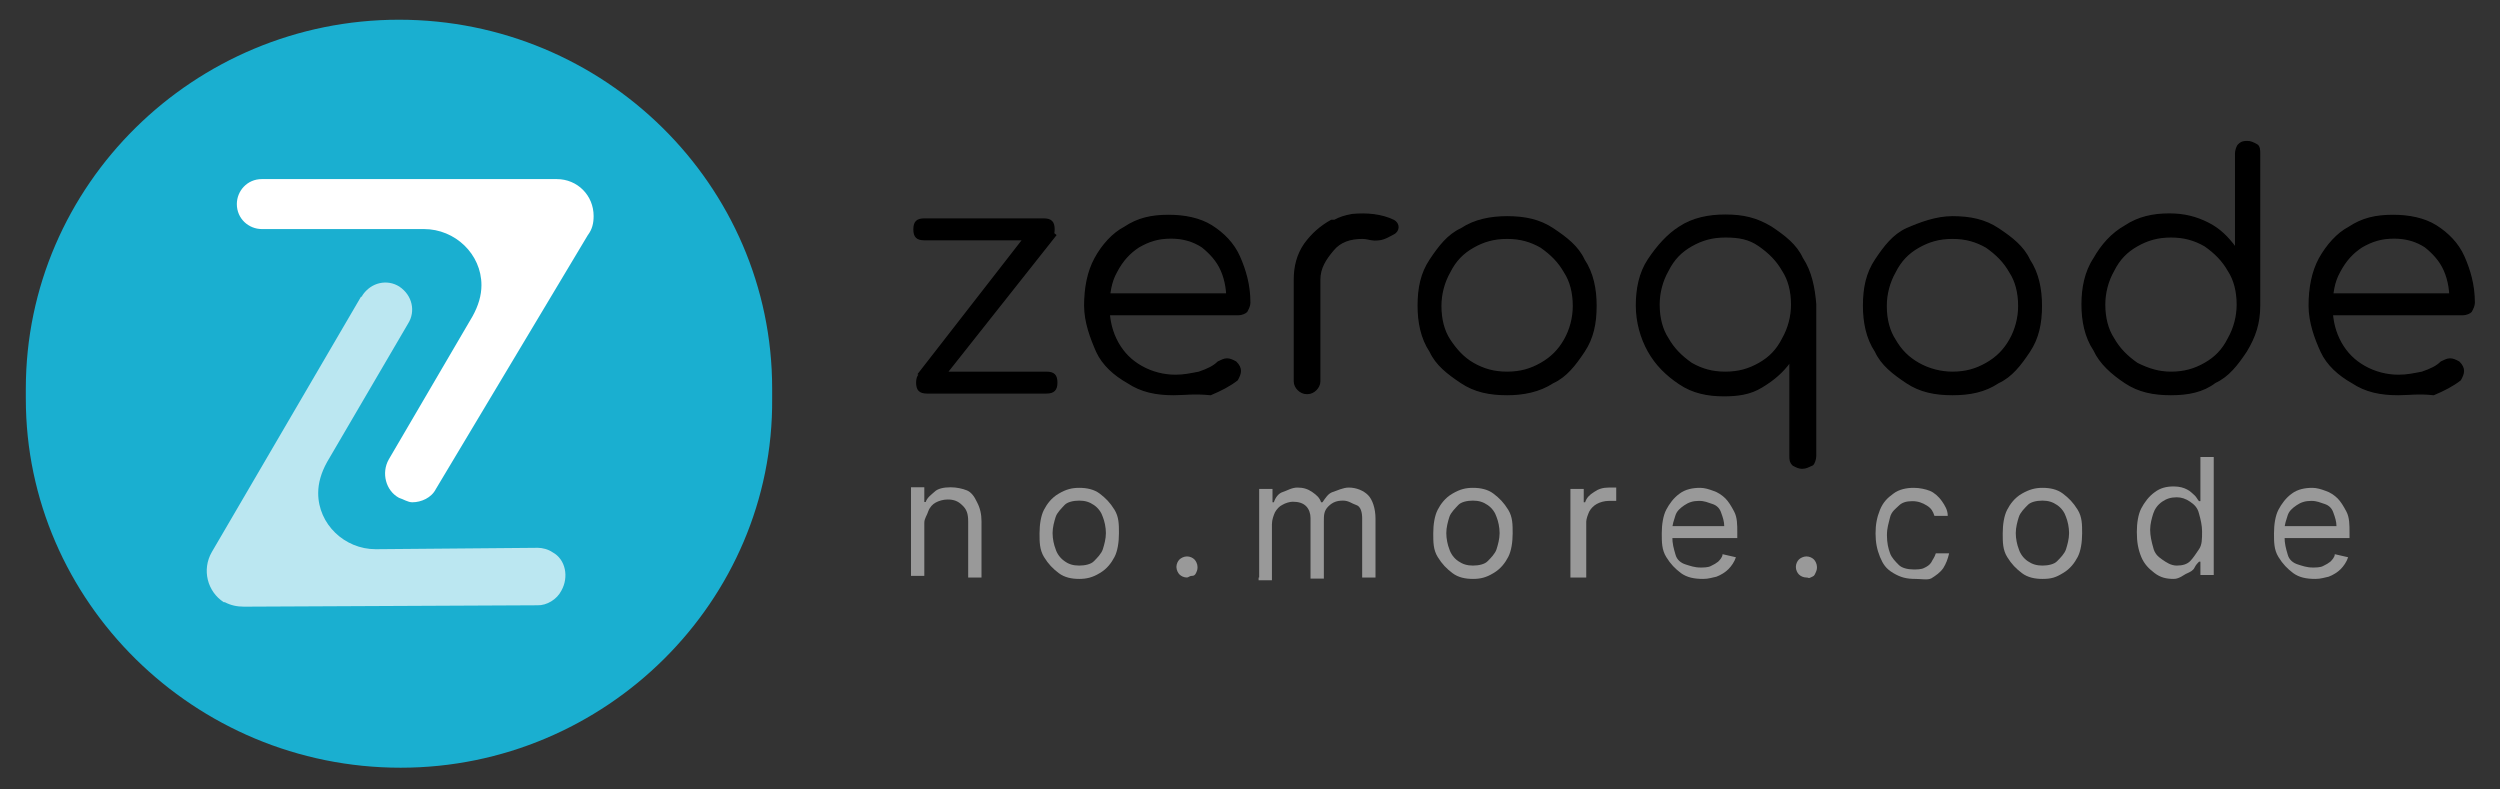 <?xml version="1.0" encoding="utf-8"?>
<!-- Generator: Adobe Illustrator 22.1.0, SVG Export Plug-In . SVG Version: 6.00 Build 0)  -->
<svg version="1.1" id="Слой_1" xmlns="http://www.w3.org/2000/svg" xmlns:xlink="http://www.w3.org/1999/xlink" x="0px" y="0px"
	 viewBox="0 0 900.4 284.2" style="enable-background:new 0 0 900.4 284.2;" xml:space="preserve">
<rect x="0" y="0" width="900.4" height="284.2" fill="#333333" stroke="none"/>
<style type="text/css">
	.st0{stroke:#000000;stroke-width:0.5;stroke-miterlimit:10;}
	.st1{fill:#1AAFD0;}
	.st2{fill:#FFFFFF;}
	.st3{opacity:0.7;fill:#FFFFFF;enable-background:new    ;}
	.st4{fill:#999999;}
</style>
<g>
	<path class="st0" d="M332.9,86.3c-2.7,0-3.7-1.1-3.7-3.7c0-2.7,1.1-3.7,3.7-3.7h43c2.7,0,3.7,1.1,3.7,3.7c0,2.7-1.1,3.7-3.7,3.7
		H332.9z M333.9,141.5c-2.7,0-3.7-1.1-3.7-3.7s1.1-3.7,3.7-3.7h43c2.7,0,3.7,1.1,3.7,3.7s-1.1,3.7-3.7,3.7H333.9z M337.7,138.4
		l-6.9-3.7l43-55.3l6.4,5.3L337.7,138.4z"/>
	<path class="st0" d="M422.7,142.1c-6.4,0-11.7-1.1-16.5-4.3c-4.8-2.7-9-6.4-11.2-11.2c-2.1-4.8-4.3-10.6-4.3-16.5
		c0-6.4,1.1-12.2,3.7-17s6.4-9,10.6-11.2c4.8-3.2,9.6-4.3,15.9-4.3c5.8,0,11.2,1.1,15.4,3.7c4.3,2.7,8,6.4,10.1,11.2
		c2.1,4.8,3.7,10.1,3.7,16.5c0,1.1-0.5,2.1-1.1,3.2c-0.5,0.5-1.6,1.1-3.2,1.1h-48.9v-7.4h49.9l-4.8,3.7c0-4.8-0.5-8.5-2.1-12.2
		c-1.6-3.7-4.3-6.4-6.9-8.5c-3.2-2.1-6.9-3.2-11.2-3.2c-4.8,0-8,1.1-11.7,3.2c-3.2,2.1-5.8,4.8-8,9c-2.1,3.7-2.7,8-2.7,12.8
		s1.1,9,3.2,12.8c2.1,3.7,4.8,6.4,8.5,8.5c3.7,2.1,8,3.2,12.2,3.2c3.2,0,5.3-0.5,8.5-1.1c3.2-1.1,5.3-2.1,6.9-3.7
		c1.1-0.5,2.1-1.1,3.2-1.1c1.1,0,2.1,0.5,3.2,1.1c1.1,1.1,1.6,2.1,1.6,3.2s-0.5,2.1-1.1,3.2c-2.7,2.1-5.8,3.7-9.6,5.3
		C430.1,141.5,426.4,142.1,422.7,142.1z"/>
	<path class="st0" d="M542.8,142.1c-6.4,0-11.7-1.1-16.5-4.3c-4.8-3.2-9-6.4-11.2-11.2c-3.2-4.8-4.3-10.6-4.3-16.5
		c0-6.4,1.1-11.7,4.3-16.5c3.2-4.8,6.4-9,11.2-11.2c4.8-3.2,10.6-4.3,16.5-4.3c6.4,0,11.7,1.1,16.5,4.3s9,6.4,11.2,11.2
		c3.2,4.8,4.3,10.6,4.3,16.5c0,6.4-1.1,11.7-4.3,16.5s-6.4,9-11.2,11.2C554.4,141,548.6,142.1,542.8,142.1z M542.8,134.1
		c4.8,0,8.5-1.1,12.2-3.2c3.7-2.1,6.4-4.8,8.5-8.5c2.1-3.7,3.2-8,3.2-12.2c0-4.8-1.1-9-3.2-12.2c-2.1-3.7-4.8-6.4-8.5-9
		c-3.7-2.1-7.4-3.2-12.2-3.2c-4.8,0-8.5,1.1-12.2,3.2c-3.7,2.1-6.4,4.8-8.5,9c-2.1,3.7-3.2,8-3.2,12.2c0,4.8,1.1,9,3.2,12.2
		s4.8,6.4,8.5,8.5C534.3,133,538,134.1,542.8,134.1z"/>
	<path class="st0" d="M649,168.6c-1.1,0-2.1-0.5-3.2-1.1c-1.1-1.1-1.1-2.1-1.1-3.2v-34c-2.7,3.7-5.8,6.4-10.1,9
		c-4.3,2.7-9,3.2-13.8,3.2c-5.8,0-11.2-1.1-15.9-4.3c-4.8-3.2-8.5-6.9-11.2-11.7c-2.7-4.8-4.3-10.6-4.3-16.5s1.1-11.7,4.3-16.5
		c3.2-4.8,6.9-9,11.2-11.7c4.8-3.2,10.6-4.3,16.5-4.3c6.4,0,11.2,1.1,16.5,4.3c4.8,3.2,9,6.4,11.2,11.2c3.2,4.8,4.3,10.6,4.8,16.5
		v54.7c0,1.1-0.5,2.7-1.1,3.2C651.1,168.1,650.6,168.6,649,168.6z M621.4,134.1c4.8,0,8.5-1.1,12.2-3.2c3.7-2.1,6.4-4.8,8.5-9
		c2.1-3.7,3.2-8,3.2-12.2c0-4.8-1.1-9-3.2-12.2c-2.1-3.7-4.8-6.4-8.5-9s-7.4-3.2-12.2-3.2c-4.8,0-8.5,1.1-12.2,3.2
		c-3.7,2.1-6.4,4.8-8.5,9c-2.1,3.7-3.2,8-3.2,12.2c0,4.8,1.1,9,3.2,12.2c2.1,3.7,4.8,6.4,8.5,9C612.9,133,616.6,134.1,621.4,134.1z"
		/>
	<path class="st0" d="M703.2,142.1c-6.4,0-11.7-1.1-16.5-4.3c-4.8-3.2-9-6.4-11.2-11.2c-3.2-4.8-4.3-10.6-4.3-16.5
		c0-6.4,1.1-11.7,4.3-16.5c3.2-4.8,6.4-9,11.2-11.2c4.8-2.1,10.6-4.3,16.5-4.3c6.4,0,11.7,1.1,16.5,4.3c4.8,3.2,9,6.4,11.2,11.2
		c3.2,4.8,4.3,10.6,4.3,16.5c0,6.4-1.1,11.7-4.3,16.5c-3.2,4.8-6.4,9-11.2,11.2C714.9,141,709.6,142.1,703.2,142.1z M703.2,134.1
		c4.8,0,8.5-1.1,12.2-3.2c3.7-2.1,6.4-4.8,8.5-8.5c2.1-3.7,3.2-8,3.2-12.2c0-4.8-1.1-9-3.2-12.2c-2.1-3.7-4.8-6.4-8.5-9
		c-3.7-2.1-7.4-3.2-12.2-3.2c-4.8,0-8.5,1.1-12.2,3.2c-3.7,2.1-6.4,4.8-8.5,9c-2.1,3.7-3.2,8-3.2,12.2c0,4.8,1.1,9,3.2,12.2
		c2.1,3.7,4.8,6.4,8.5,8.5C694.7,133,699,134.1,703.2,134.1z"/>
	<path class="st0" d="M781.9,142.1c-6.4,0-11.7-1.1-16.5-4.3c-4.8-3.2-9-6.9-11.2-11.7c-3.2-4.8-4.3-10.6-4.3-16.5
		c0-5.8,1.1-11.7,4.3-16.5c2.7-4.8,6.4-9,11.2-11.7c4.8-3.2,10.1-4.3,15.9-4.3c5.3,0,9.6,1.1,13.8,3.2c4.3,2.1,7.4,5.3,10.1,9v-34
		c0-1.1,0.5-2.7,1.1-3.2c1.1-1.1,2.1-1.1,3.2-1.1s2.1,0.5,3.2,1.1c1.1,0.5,1.1,2.1,1.1,3.2v54.7c0,6.4-1.6,11.2-4.8,16.5
		c-3.2,4.8-6.4,9-11.2,11.2C793.5,141,788.2,142.1,781.9,142.1z M781.9,134.1c4.8,0,8.5-1.1,12.2-3.2c3.7-2.1,6.4-4.8,8.5-9
		c2.1-3.7,3.2-8,3.2-12.2c0-4.8-1.1-9-3.2-12.2c-2.1-3.7-4.8-6.4-8.5-9c-3.7-2.1-7.4-3.2-12.2-3.2c-4.8,0-8.5,1.1-12.2,3.2
		c-3.7,2.1-6.4,4.8-8.5,9c-2.1,3.7-3.2,8-3.2,12.2c0,4.8,1.1,9,3.2,12.2c2.1,3.7,4.8,6.4,8.5,9C773.9,133,777.6,134.1,781.9,134.1z"
		/>
	<path class="st0" d="M863.7,142.1c-6.4,0-11.7-1.1-16.5-4.3c-4.8-2.7-9-6.4-11.2-11.2s-4.3-10.6-4.3-16.5c0-6.4,1.1-12.2,3.7-17
		c2.7-4.8,6.4-9,10.6-11.2c4.8-3.2,9.6-4.3,15.9-4.3c5.8,0,11.2,1.1,15.4,3.7c4.3,2.7,8,6.4,10.1,11.2c2.1,4.8,3.7,10.1,3.7,16.5
		c0,1.1-0.5,2.1-1.1,3.2c-0.5,0.5-1.6,1.1-3.2,1.1h-49.4v-7.4h49.9l-4.8,3.7c0-4.8-0.5-8.5-2.1-12.2c-1.6-3.7-4.3-6.4-6.9-8.5
		c-3.2-2.1-6.9-3.2-11.2-3.2c-4.8,0-8,1.1-11.7,3.2c-3.2,2.1-5.8,4.8-8,9c-2.1,3.7-2.7,8-2.7,12.8s1.1,9,3.2,12.8
		c2.1,3.7,4.8,6.4,8.5,8.5c3.7,2.1,8,3.2,12.2,3.2c3.2,0,5.3-0.5,8.5-1.1c3.2-1.1,5.3-2.1,6.9-3.7c1.1-0.5,2.1-1.1,3.2-1.1
		c1.1,0,2.1,0.5,3.2,1.1c1.1,1.1,1.6,2.1,1.6,3.2s-0.5,2.1-1.1,3.2c-2.7,2.1-5.8,3.7-9.6,5.3C871.1,141.5,867.4,142.1,863.7,142.1z"
		/>
	<path class="st0" d="M490.7,85.8c-4.3,0-8,1.1-10.6,4.3c-2.7,3.2-4.8,6.4-4.8,10.6v36.7c0,2.1-2.1,4.3-4.3,4.3h-0.5
		c-2.1,0-4.3-2.1-4.3-4.3v-36.7c0-4.8,1.1-9,3.7-12.8c2.7-3.7,5.8-6.4,9.6-8.5h1.1c2.1-1.1,3.7-1.6,6.4-2.1c5.3-0.5,10.6,0,14.9,2.1
		c2.1,1.1,2.1,3.7,0,4.8l-2.1,1.1c-2.1,1.1-3.7,1.1-4.8,1.1C493.3,86.3,492.3,85.8,490.7,85.8z"/>
</g>
<path class="st1" d="M144.3,276.5L144.3,276.5c-74.4,0-135-60-135-132.8V140C9.3,66.6,69.9,7.1,143.7,7.1l0,0
	c73.9,0,134.4,59.5,134.4,132.8v3.7C278.7,216.5,218.1,276.5,144.3,276.5z"/>
<g>
	<path class="st2" d="M140,165.5c-2.7,4.8-1.1,11.2,3.7,13.8c1.6,0.5,3.2,1.6,4.8,1.6c3.2,0,6.9-1.6,8.5-4.8l54.7-91.4
		c1.6-2.1,2.1-4.3,2.1-6.9c0-7.4-5.8-13.3-13.3-13.3l0,0H94.3c-5.3,0-9,4.3-9,9c0,5.3,4.3,9,9,9h58.4c11.2,0,20.7,9,20.7,20.2
		c0,3.7-1.1,7.4-3.2,11.2L140,165.5z"/>
	<path class="st3" d="M202.2,212.7c2.7-4.8,1.6-11.2-3.2-13.8c-1.6-1.1-3.7-1.6-5.3-1.6l-58.4,0.5c-11.2,0-20.7-9-20.7-20.2
		c0-3.7,1.1-7.4,3.2-11.2l29.2-49.9c2.7-4.3,1.6-10.1-3.2-13.3c-4.3-2.7-10.1-1.6-13.3,3.2c0,0.5-0.5,0.5-0.5,0.5l-53.7,91.9
		c-3.7,6.4-1.6,14.3,4.3,18.1H81c2.1,1.1,4.3,1.6,6.9,1.6l105.7-0.5C196.9,218.1,200.6,215.9,202.2,212.7z"/>
</g>
<g>
	<path class="st4" d="M332.9,188.3v19.1h-4.8v-31.9h4.8v5.3h0.5c0.5-1.6,2.1-2.7,3.2-3.7c1.1-1.1,3.2-1.6,5.8-1.6
		c2.1,0,4.3,0.5,5.8,1.1s2.7,2.1,3.7,4.3c1.1,2.1,1.6,4.3,1.6,6.9V208h-4.8v-20.2c0-2.7-0.5-4.3-2.1-5.8c-1.6-1.6-3.2-2.1-5.3-2.1
		c-1.6,0-3.2,0.5-4.3,1.1s-2.1,1.6-2.7,3.2C333.9,185.6,332.9,186.7,332.9,188.3z"/>
	<path class="st4" d="M388.7,208.5c-2.7,0-5.3-0.5-7.4-2.1c-2.1-1.6-3.7-3.2-5.3-5.8c-1.6-2.7-1.6-5.3-1.6-8.5
		c0-3.2,0.5-6.4,1.6-8.5s2.7-4.3,5.3-5.8c2.7-1.6,4.8-2.1,7.4-2.1s5.3,0.5,7.4,2.1c2.1,1.6,3.7,3.2,5.3,5.8s1.6,5.3,1.6,8.5
		c0,3.2-0.5,6.4-1.6,8.5s-2.7,4.3-5.3,5.8C393.5,208,391.3,208.5,388.7,208.5z M388.7,203.7c2.1,0,4.3-0.5,5.3-1.6
		c1.1-1.1,2.7-2.7,3.2-4.3c0.5-1.6,1.1-3.7,1.1-5.8s-0.5-4.3-1.1-5.8c-0.5-1.6-1.6-3.2-3.2-4.3c-1.6-1.1-3.2-1.6-5.3-1.6
		c-2.1,0-4.3,0.5-5.3,1.6s-2.7,2.7-3.2,4.3c-0.5,1.6-1.1,3.7-1.1,5.8s0.5,4.3,1.1,5.8c0.5,1.6,1.6,3.2,3.2,4.3
		C384.9,203.2,386.5,203.7,388.7,203.7z"/>
	<path class="st4" d="M427.5,208c-1.1,0-2.1-0.5-2.7-1.1c-0.5-0.5-1.1-1.6-1.1-2.7c0-1.1,0.5-2.1,1.1-2.7c0.5-0.5,1.6-1.1,2.7-1.1
		c1.1,0,2.1,0.5,2.7,1.1c0.5,0.5,1.1,1.6,1.1,2.7c0,0.5,0,1.1-0.5,2.1c-0.5,1.1-1.1,1.1-1.6,1.1C428.5,207.4,428,208,427.5,208z"/>
	<path class="st4" d="M453.5,208v-31.9h4.8v4.8h0.5c0.5-1.6,1.6-3.2,3.2-3.7s3.2-1.6,5.3-1.6c2.1,0,3.7,0.5,5.3,1.6
		c1.6,1.1,2.7,2.1,3.2,3.7h0.5c1.1-1.6,2.1-3.2,3.7-3.7s3.7-1.6,5.8-1.6c2.7,0,5.3,1.1,6.9,2.7c1.6,1.6,2.7,4.8,2.7,8.5V208h-4.8
		v-21.3c0-2.1-0.5-4.3-2.1-4.8c-1.6-0.5-2.7-1.6-4.8-1.6c-2.1,0-3.7,0.5-5.3,2.1c-1.6,1.6-1.6,3.2-1.6,5.3v20.7h-4.8v-21.8
		c0-1.6-0.5-3.2-1.6-4.3c-1.1-1.1-2.7-1.6-4.8-1.6c-1.1,0-2.7,0.5-3.7,1.1c-1.1,0.5-2.1,1.6-2.7,2.7c-0.5,1.1-1.1,2.7-1.1,4.3V209
		h-4.8V208z"/>
	<path class="st4" d="M530.5,208.5c-2.7,0-5.3-0.5-7.4-2.1c-2.1-1.6-3.7-3.2-5.3-5.8s-1.6-5.3-1.6-8.5c0-3.2,0.5-6.4,1.6-8.5
		s2.7-4.3,5.3-5.8c2.7-1.6,4.8-2.1,7.4-2.1s5.3,0.5,7.4,2.1s3.7,3.2,5.3,5.8s1.6,5.3,1.6,8.5c0,3.2-0.5,6.4-1.6,8.5
		s-2.7,4.3-5.3,5.8C535.3,208,533.2,208.5,530.5,208.5z M530.5,203.7c2.1,0,4.3-0.5,5.3-1.6c1.1-1.1,2.7-2.7,3.2-4.3
		c0.5-1.6,1.1-3.7,1.1-5.8s-0.5-4.3-1.1-5.8c-0.5-1.6-1.6-3.2-3.2-4.3c-1.6-1.1-3.2-1.6-5.3-1.6s-4.3,0.5-5.3,1.6s-2.7,2.7-3.2,4.3
		c-0.5,1.6-1.1,3.7-1.1,5.8s0.5,4.3,1.1,5.8c0.5,1.6,1.6,3.2,3.2,4.3C526.8,203.2,528.4,203.7,530.5,203.7z"/>
	<path class="st4" d="M565.6,208v-31.9h4.8v4.8h0.5c0.5-1.6,1.6-2.7,3.2-3.7c1.6-1.1,3.2-1.6,5.3-1.6c0.5,0,1.1,0,1.6,0
		c0.5,0,1.1,0,1.1,0v4.8c0,0-0.5,0-1.1,0c-0.5,0-1.1,0-1.6,0c-1.6,0-3.2,0.5-4.3,1.1s-2.1,1.6-2.7,2.7c-0.5,1.1-1.1,2.7-1.1,3.7V208
		C571.4,208,565.6,208,565.6,208z"/>
	<path class="st4" d="M613.4,208.5c-3.2,0-5.8-0.5-8-2.1c-2.1-1.6-3.7-3.2-5.3-5.8s-1.6-5.3-1.6-8.5c0-3.2,0.5-6.4,1.6-8.5
		s2.7-4.3,4.8-5.8c2.1-1.6,4.8-2.1,7.4-2.1c1.6,0,3.2,0.5,4.8,1.1c1.6,0.5,3.2,1.6,4.3,2.7c1.1,1.1,2.1,2.7,3.2,4.8
		c1.1,2.1,1.1,4.8,1.1,7.4v2.1h-24.4v-4.3h19.7c0-1.6-0.5-3.2-1.1-4.8c-0.5-1.6-1.6-2.7-3.2-3.2c-1.6-0.5-2.7-1.1-4.8-1.1
		c-2.1,0-3.7,0.5-5.3,1.6c-1.6,1.1-2.7,2.1-3.2,3.7c-0.5,1.6-1.1,3.2-1.1,4.8v2.7c0,2.7,0.5,4.3,1.1,6.4c0.5,2.1,2.1,3.2,3.7,3.7
		c1.6,0.5,3.2,1.1,5.3,1.1c1.1,0,2.7,0,3.7-0.5c1.1-0.5,2.1-1.1,2.7-1.6c0.5-0.5,1.6-1.6,1.6-2.7l4.8,1.1c-0.5,1.6-1.6,3.2-2.7,4.3
		c-1.1,1.1-2.7,2.1-4.3,2.7C616.6,208,615.5,208.5,613.4,208.5z"/>
	<path class="st4" d="M650.6,208c-1.1,0-2.1-0.5-2.7-1.1s-1.1-1.6-1.1-2.7c0-1.1,0.5-2.1,1.1-2.7c0.5-0.5,1.6-1.1,2.7-1.1
		c1.1,0,2.1,0.5,2.7,1.1c0.5,0.5,1.1,1.6,1.1,2.7c0,0.5,0,1.1-0.5,2.1c-0.5,1.1-0.5,1.1-1.6,1.6C651.1,208.5,651.7,208,650.6,208z"
		/>
	<path class="st4" d="M689.9,208.5c-3.2,0-5.3-0.5-8-2.1c-2.7-1.6-3.7-3.2-4.8-5.8c-1.1-2.7-1.6-5.3-1.6-8.5c0-3.2,0.5-5.8,1.6-8.5
		c1.1-2.7,2.7-4.3,4.8-5.8c2.1-1.6,4.8-2.1,7.4-2.1c2.1,0,4.3,0.5,5.8,1.1s3.2,2.1,4.3,3.7c1.1,1.6,2.1,3.2,2.1,5.3h-4.8
		c-0.5-1.6-1.1-2.7-2.7-3.7s-3.2-1.6-5.3-1.6c-2.1,0-3.7,0.5-4.8,1.6c-1.1,1.1-2.7,2.1-3.2,4.3c-0.5,2.1-1.1,3.7-1.1,6.4
		s0.5,4.8,1.1,6.4c0.5,1.6,2.1,3.2,3.2,4.3c1.1,1.1,3.2,1.6,5.3,1.6c1.1,0,2.7,0,3.7-0.5c1.1-0.5,2.1-1.1,2.7-2.1
		c0.5-1.1,1.1-1.6,1.6-3.2h4.8c-0.5,2.1-1.1,3.7-2.1,5.3c-1.1,1.6-2.7,2.7-4.3,3.7C694.2,209,692.1,208.5,689.9,208.5z"/>
	<path class="st4" d="M735.6,208.5c-2.7,0-5.3-0.5-7.4-2.1c-2.1-1.6-3.7-3.2-5.3-5.8s-1.6-5.3-1.6-8.5c0-3.2,0.5-6.4,1.6-8.5
		s2.7-4.3,5.3-5.8s4.8-2.1,7.4-2.1c2.7,0,5.3,0.5,7.4,2.1s3.7,3.2,5.3,5.8s1.6,5.3,1.6,8.5c0,3.2-0.5,6.4-1.6,8.5s-2.7,4.3-5.3,5.8
		C740.4,208,738.8,208.5,735.6,208.5z M735.6,203.7c2.1,0,4.3-0.5,5.3-1.6c1.1-1.1,2.7-2.7,3.2-4.3c0.5-1.6,1.1-3.7,1.1-5.8
		s-0.5-4.3-1.1-5.8c-0.5-1.6-1.6-3.2-3.2-4.3s-3.2-1.6-5.3-1.6c-2.1,0-4.3,0.5-5.3,1.6c-1.1,1.1-2.7,2.7-3.2,4.3s-1.1,3.7-1.1,5.8
		s0.5,4.3,1.1,5.8c0.5,1.6,1.6,3.2,3.2,4.3C731.9,203.2,733.5,203.7,735.6,203.7z"/>
	<path class="st4" d="M782.9,208.5c-2.7,0-4.8-0.5-6.9-2.1c-2.1-1.6-3.7-3.2-4.8-5.8c-1.1-2.7-1.6-5.3-1.6-9c0-3.2,0.5-6.4,1.6-8.5
		c1.1-2.1,2.7-4.3,4.8-5.8c2.1-1.6,4.3-2.1,6.9-2.1c2.1,0,3.7,0.5,4.8,1.1c1.1,0.5,2.1,1.6,2.7,2.1s1.1,1.6,1.6,2.1h0.5v-15.9h4.8
		v42.5h-4.8v-4.8h-0.5c-0.5,0.5-1.1,1.1-1.6,2.1c-0.5,1.1-1.6,1.6-2.7,2.1C786.6,206.9,785,208.5,782.9,208.5z M784,203.7
		c2.1,0,3.7-0.5,4.8-1.6c1.1-1.1,2.1-2.7,3.2-4.3c1.1-1.6,1.1-3.7,1.1-6.4c0-2.1-0.5-4.3-1.1-6.4c-0.5-2.1-1.6-3.2-3.2-4.3
		c-1.6-1.1-3.2-1.6-4.8-1.6c-2.1,0-3.7,0.5-5.3,1.6c-1.6,1.1-2.7,2.7-3.2,4.3s-1.1,3.7-1.1,5.8c0,2.1,0.5,4.3,1.1,6.4
		c0.5,2.1,1.6,3.2,3.2,4.3C780.3,202.6,781.9,203.7,784,203.7z"/>
	<path class="st4" d="M833.9,208.5c-3.2,0-5.8-0.5-8-2.1c-2.1-1.6-3.7-3.2-5.3-5.8s-1.6-5.3-1.6-8.5c0-3.2,0.5-6.4,1.6-8.5
		c1.1-2.1,2.7-4.3,4.8-5.8c2.1-1.6,4.8-2.1,7.4-2.1c1.6,0,3.2,0.5,4.8,1.1c1.6,0.5,3.2,1.6,4.3,2.7c1.1,1.1,2.1,2.7,3.2,4.8
		c1.1,2.1,1.1,4.8,1.1,7.4v2.1h-24.4v-4.3h19.7c0-1.6-0.5-3.2-1.1-4.8c-0.5-1.6-1.6-2.7-3.2-3.2c-1.6-0.5-2.7-1.1-4.8-1.1
		c-2.1,0-3.7,0.5-5.3,1.6c-1.6,1.1-2.7,2.1-3.2,3.7c-0.5,1.6-1.1,3.2-1.1,4.8v2.7c0,2.7,0.5,4.3,1.1,6.4c0.5,2.1,2.1,3.2,3.7,3.7
		s3.2,1.1,5.3,1.1c1.1,0,2.7,0,3.7-0.5c1.1-0.5,2.1-1.1,2.7-1.6c0.5-0.5,1.6-1.6,1.6-2.7l4.8,1.1c-0.5,1.6-1.6,3.2-2.7,4.3
		c-1.1,1.1-2.7,2.1-4.3,2.7C837.1,208,836,208.5,833.9,208.5z"/>
</g>
</svg>
